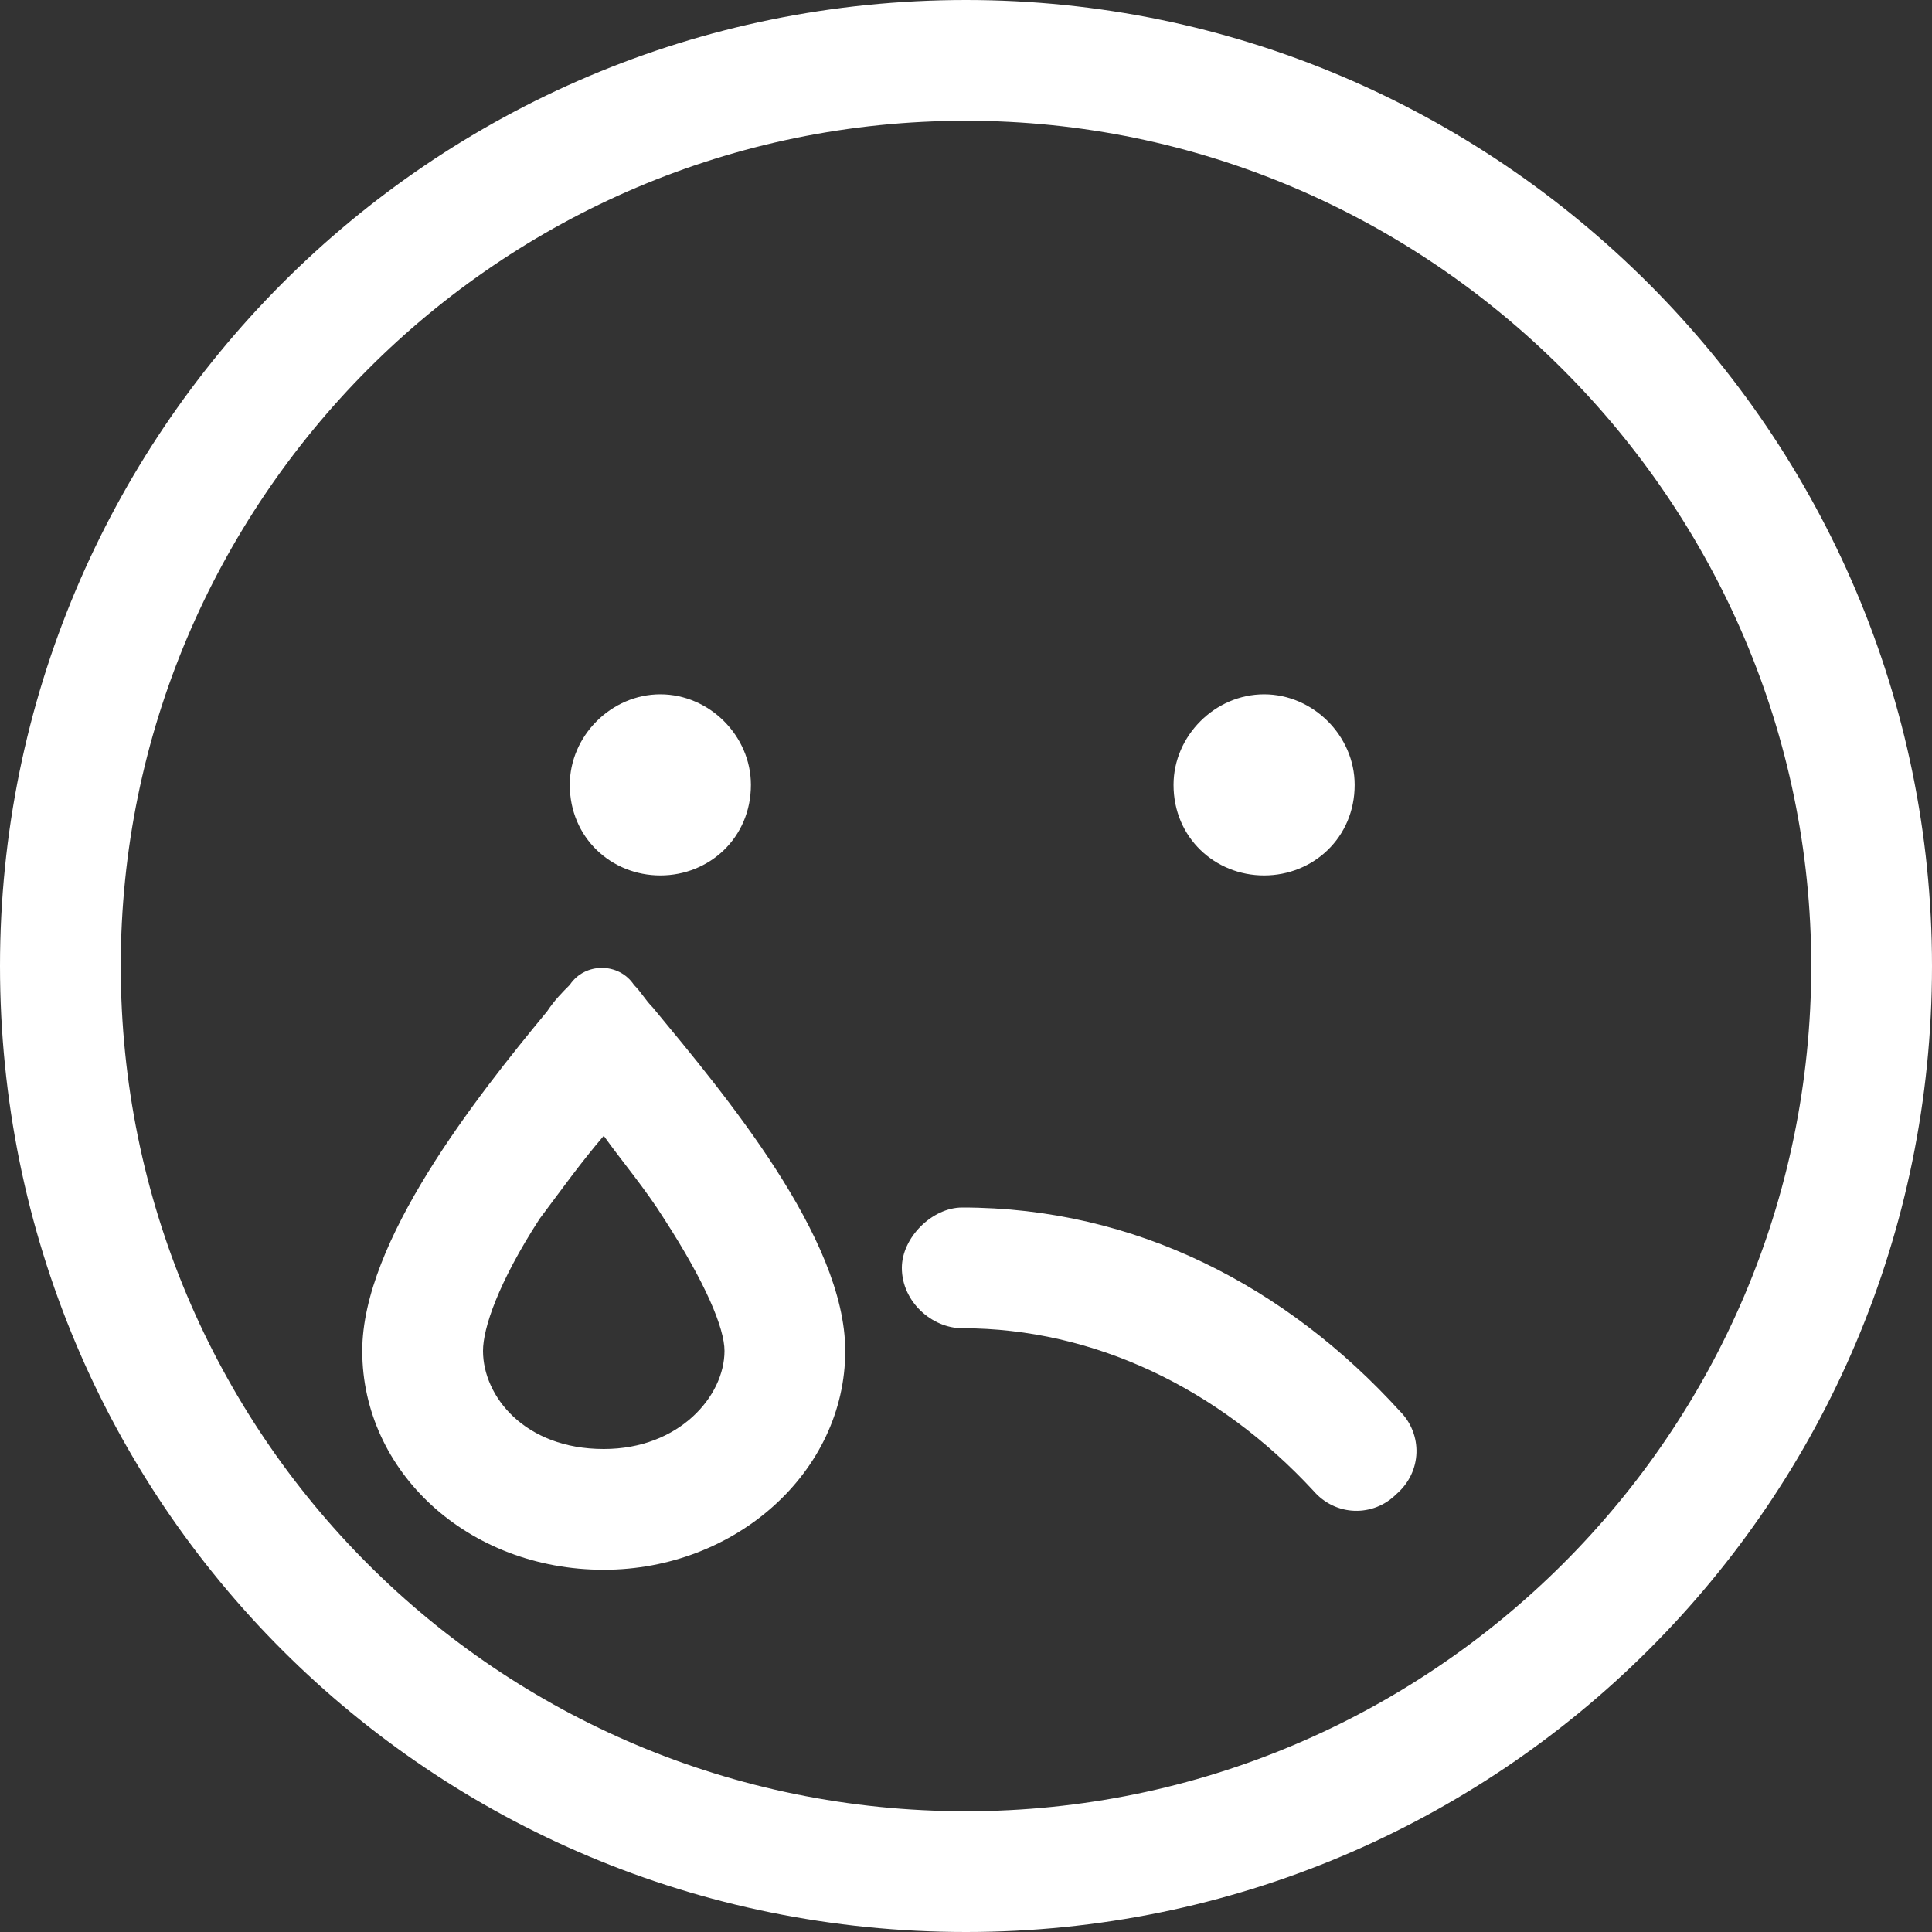 <svg width="200" height="200" viewBox="0 0 200 200" fill="none" xmlns="http://www.w3.org/2000/svg">
<rect x="0" y="0" width="200" height="200" fill="#333333" stroke="none"/>
<path d="M58.984 101.953C60.547 99.609 64.062 99.609 65.625 101.953C66.406 102.734 66.797 103.516 67.578 104.297C75 113.281 87.5 128.125 87.5 139.844C87.5 152.344 76.172 162.5 62.5 162.5C48.438 162.5 37.5 152.344 37.5 139.844C37.5 128.516 49.219 113.672 56.641 104.688C57.422 103.516 58.203 102.734 58.984 101.953ZM55.859 126.172C51.562 132.812 50 137.5 50 139.844C50 144.531 54.297 150 62.5 150C70.312 150 75 144.531 75 139.844C75 137.5 73.047 132.812 68.75 126.172C66.797 123.047 64.453 120.312 62.5 117.578C60.156 120.312 58.203 123.047 55.859 126.172ZM144.922 146.094C147.266 148.438 147.266 152.344 144.531 154.688C142.188 157.031 138.281 157.031 135.938 154.297C126.172 143.75 113.281 137.5 99.609 137.5C96.484 137.5 93.359 134.766 93.359 131.25C93.359 128.125 96.484 125 99.609 125C117.578 125 133.203 133.203 144.922 146.094ZM130.859 71.875C135.938 71.875 140.234 76.172 140.234 81.25C140.234 86.719 135.938 90.625 130.859 90.625C125.781 90.625 121.484 86.719 121.484 81.25C121.484 76.172 125.781 71.875 130.859 71.875ZM68.359 90.625C63.281 90.625 58.984 86.719 58.984 81.25C58.984 76.172 63.281 71.875 68.359 71.875C73.438 71.875 77.734 76.172 77.734 81.25C77.734 86.719 73.438 90.625 68.359 90.625ZM100 200C44.531 200 0 155.469 0 100C0 44.922 44.531 0 100 0C155.078 0 200 44.922 200 100C200 155.469 155.078 200 100 200ZM187.5 100C187.5 51.953 148.047 12.5 100 12.5C51.562 12.5 12.5 51.953 12.5 100C12.5 148.438 51.562 187.5 100 187.5C148.047 187.5 187.5 148.438 187.5 100Z" fill="white"/>
</svg>
